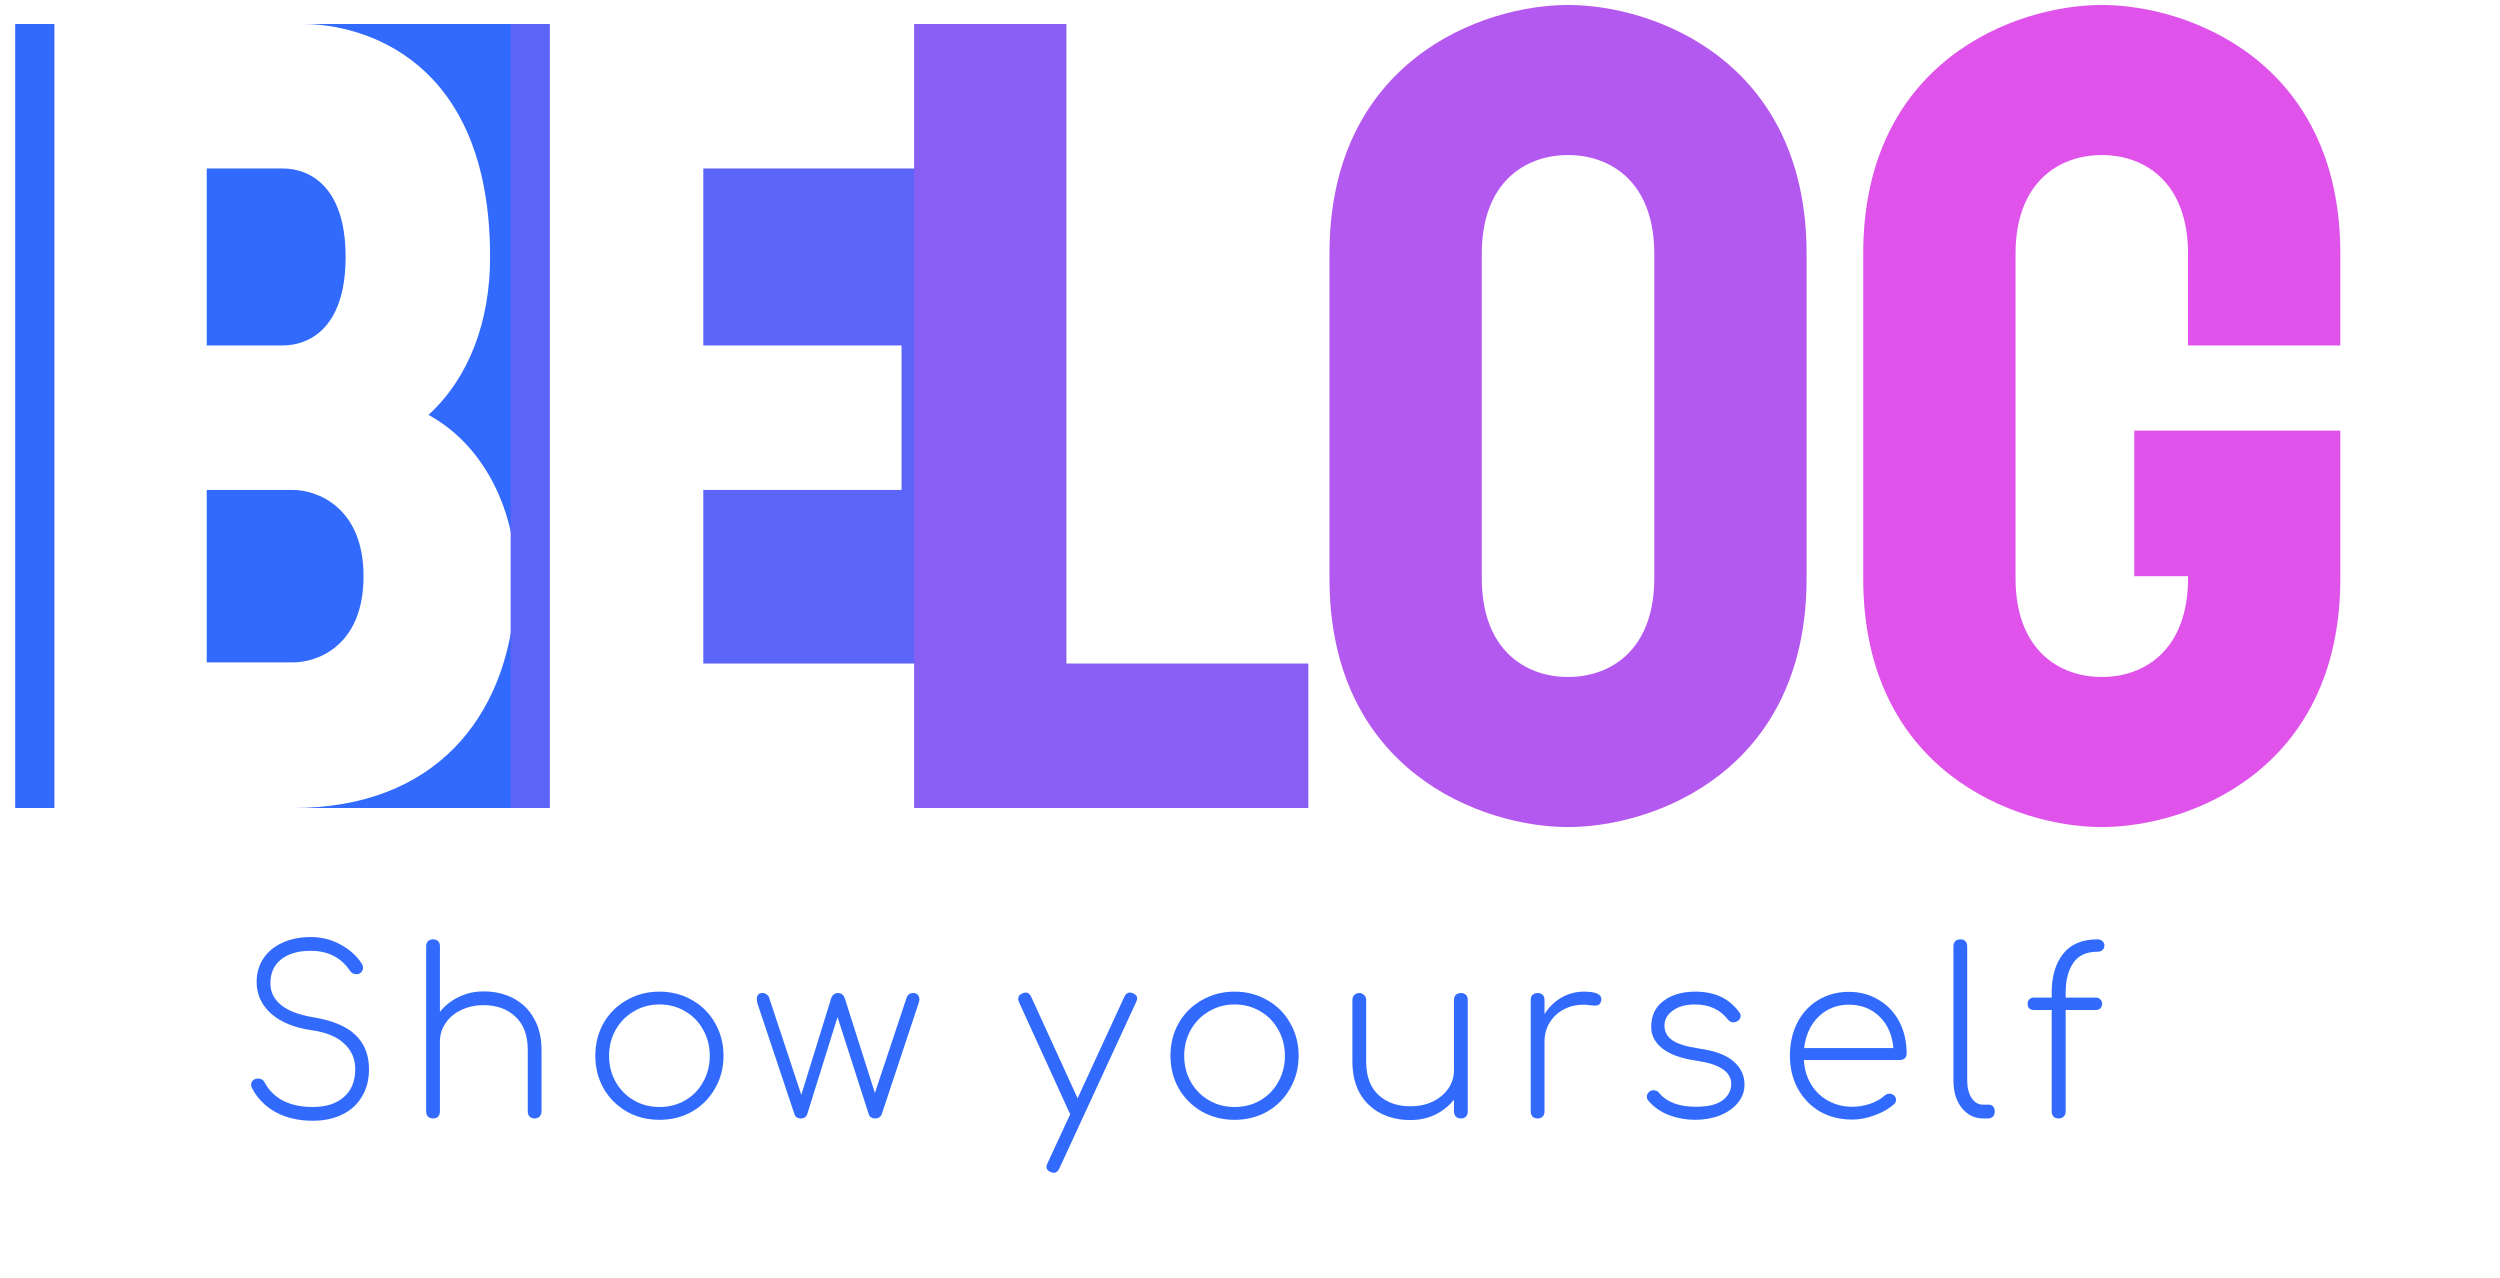 <svg  xmlns="http://www.w3.org/2000/svg" xmlns:xlink="http://www.w3.org/1999/xlink" id="svg8547" viewBox="300 278 450 230" height="100%" width="100%" version="1.1">
    <defs id="defs8551"></defs>
    <linearGradient spreadMethod="pad" y2="30%" x2="-10%" y1="120%" x1="30%" id="3d_gradient2-logo-6ed20707-9b8d-4247-9761-5a83e5c614ce">
        <stop id="stop8528" stop-opacity="1" stop-color="#ffffff" offset="0%"></stop>
        <stop id="stop8530" stop-opacity="1" stop-color="#000000" offset="100%"></stop>
    </linearGradient>
    <linearGradient gradientTransform="rotate(-30)" spreadMethod="pad" y2="30%" x2="-10%" y1="120%" x1="30%" id="3d_gradient3-logo-6ed20707-9b8d-4247-9761-5a83e5c614ce">
        <stop id="stop8533" stop-opacity="1" stop-color="#ffffff" offset="0%"></stop>
        <stop id="stop8535" stop-opacity="1" stop-color="#cccccc" offset="50%"></stop>
        <stop id="stop8537" stop-opacity="1" stop-color="#000000" offset="100%"></stop>
    </linearGradient>
    <g id="logo-group">
        <image xlink:href="" id="container" x="272" y="144" width="480" height="480" style="display: none;" transform="translate(0 0)"></image>
        <g id="logo-center" transform="translate(0 0)">
            <image xlink:href="" id="icon_container" x="0" y="0" style="display: none;"></image>
            <g id="slogan" style="font-style:normal;font-weight:300;font-size:32px;line-height:1;font-family:Comfortaa;font-variant-ligatures:none;text-align:center;text-anchor:middle" transform="translate(0 0)">
                <path id="path8555" style="font-style:normal;font-weight:300;font-size:32px;line-height:1;font-family:Comfortaa;font-variant-ligatures:none;text-align:center;text-anchor:middle" d="m 408.844,0.32 q -3.008,0 -5.216,-1.216 -2.208,-1.248 -3.296,-3.392 -0.096,-0.192 -0.096,-0.384 0,-0.384 0.256,-0.64 0.288,-0.256 0.736,-0.256 0.64,0 0.928,0.608 0.864,1.6 2.56,2.496 1.728,0.864 4.128,0.864 2.752,0 4.32,-1.376 1.6,-1.376 1.6,-3.904 0,-2.176 -1.568,-3.584 -1.536,-1.44 -4.576,-1.856 -3.552,-0.512 -5.6,-2.304 -2.016,-1.824 -2.016,-4.416 0,-1.856 0.928,-3.264 0.96,-1.44 2.656,-2.208 1.728,-0.8 3.968,-0.8 2.336,0 4.288,1.12 1.952,1.12 2.88,2.688 0.128,0.224 0.128,0.512 0,0.256 -0.16,0.48 -0.128,0.192 -0.384,0.32 -0.128,0.064 -0.384,0.064 -0.576,0 -0.896,-0.48 -1.888,-2.784 -5.472,-2.784 -2.656,0 -4.16,1.216 -1.472,1.184 -1.472,3.328 0,1.792 1.472,3.008 1.472,1.216 4.544,1.728 4.032,0.672 5.888,2.496 1.856,1.792 1.856,4.736 0,2.208 -0.992,3.84 -0.96,1.632 -2.752,2.496 -1.76,0.864 -4.096,0.864 z" stroke-width="0" stroke-linejoin="miter" stroke-miterlimit="2" fill="#316afd" stroke="#316afd" transform="translate(1.1368683772161603e-13 404.01) translate(345.203 42.66) scale(1.29) translate(-400.236 25.312)"></path>
                <path id="path8557" style="font-style:normal;font-weight:300;font-size:32px;line-height:1;font-family:Comfortaa;font-variant-ligatures:none;text-align:center;text-anchor:middle" d="m 429.661,-17.728 q 2.336,0 4.16,0.96 1.856,0.96 2.88,2.816 1.056,1.824 1.056,4.384 v 8.608 q 0,0.416 -0.288,0.704 -0.256,0.256 -0.672,0.256 -0.416,0 -0.704,-0.256 -0.256,-0.288 -0.256,-0.704 v -8.608 q 0,-3.04 -1.728,-4.64 -1.696,-1.6 -4.448,-1.6 -1.696,0 -3.104,0.672 -1.376,0.64 -2.176,1.824 -0.8,1.152 -0.8,2.56 v 9.792 q 0,0.416 -0.256,0.704 -0.256,0.256 -0.704,0.256 -0.416,0 -0.704,-0.256 -0.256,-0.288 -0.256,-0.704 v -23.072 q 0,-0.448 0.256,-0.704 0.288,-0.256 0.704,-0.256 0.448,0 0.704,0.256 0.256,0.256 0.256,0.704 v 9.152 q 1.088,-1.344 2.656,-2.08 1.568,-0.768 3.424,-0.768 z" stroke-width="0" stroke-linejoin="miter" stroke-miterlimit="2" fill="#316afd" stroke="#316afd" transform="translate(1.1368683772161603e-13 404.01) translate(376.711 43.072) scale(1.29) translate(-421.661 24.992)"></path>
                <path id="path8559" style="font-style:normal;font-weight:300;font-size:32px;line-height:1;font-family:Comfortaa;font-variant-ligatures:none;text-align:center;text-anchor:middle" d="m 451.224,0.192 q -2.528,0 -4.576,-1.152 -2.048,-1.184 -3.232,-3.232 -1.152,-2.048 -1.152,-4.544 0,-2.528 1.152,-4.576 1.184,-2.048 3.232,-3.2 2.048,-1.184 4.576,-1.184 2.496,0 4.544,1.184 2.048,1.152 3.2,3.2 1.184,2.048 1.184,4.576 0,2.496 -1.184,4.544 -1.152,2.048 -3.2,3.232 -2.048,1.152 -4.544,1.152 z m 0,-1.792 q 1.984,0 3.584,-0.928 1.6,-0.928 2.496,-2.56 0.928,-1.632 0.928,-3.648 0,-2.016 -0.928,-3.648 -0.896,-1.632 -2.496,-2.56 -1.6,-0.96 -3.584,-0.96 -1.984,0 -3.584,0.96 -1.6,0.928 -2.528,2.56 -0.928,1.632 -0.928,3.648 0,2.016 0.928,3.648 0.928,1.632 2.528,2.56 1.6,0.928 3.584,0.928 z" stroke-width="0" stroke-linejoin="miter" stroke-miterlimit="2" fill="#316afd" stroke="#316afd" transform="translate(1.1368683772161603e-13 404.01) translate(407.158 52.484) scale(1.29) translate(-442.264 17.696)"></path>
                <path id="path8561" style="font-style:normal;font-weight:300;font-size:32px;line-height:1;font-family:Comfortaa;font-variant-ligatures:none;text-align:center;text-anchor:middle" d="m 483.62,-17.504 q 0.416,0 0.64,0.256 0.224,0.256 0.224,0.64 0,0.224 -0.096,0.48 l -5.152,15.52 q -0.096,0.288 -0.352,0.448 -0.224,0.16 -0.576,0.16 -0.32,0 -0.576,-0.16 -0.256,-0.16 -0.32,-0.448 l -4.352,-13.536 -4.224,13.536 q -0.224,0.608 -0.896,0.608 -0.32,0 -0.576,-0.16 -0.224,-0.16 -0.32,-0.448 l -5.184,-15.52 q -0.064,-0.384 -0.064,-0.512 0,-0.864 0.8,-0.864 0.288,0 0.512,0.16 0.256,0.128 0.384,0.416 l 4.512,13.632 4.16,-13.44 q 0.096,-0.352 0.352,-0.544 0.256,-0.224 0.608,-0.224 0.704,0 0.96,0.768 l 4.192,13.184 4.448,-13.376 q 0.256,-0.576 0.896,-0.576 z" stroke-width="0" stroke-linejoin="miter" stroke-miterlimit="2" fill="#316afd" stroke="#316afd" transform="translate(1.1368683772161603e-13 404.01) translate(436.225 52.732) scale(1.29) translate(-461.796 17.504)"></path>
                <path id="path8563" style="font-style:normal;font-weight:300;font-size:32px;line-height:1;font-family:Comfortaa;font-variant-ligatures:none;text-align:center;text-anchor:middle" d="m 511.269,-17.472 q 0.608,0.256 0.608,0.736 0,0.128 -0.128,0.448 l -10.752,23.296 q -0.288,0.576 -0.736,0.576 -0.192,0 -0.448,-0.096 -0.608,-0.256 -0.608,-0.736 0,-0.128 0.128,-0.448 l 3.2,-6.912 q -0.032,-0.032 -0.128,-0.224 l -7.008,-15.36 q -0.128,-0.256 -0.128,-0.512 0,-0.48 0.544,-0.736 0.256,-0.128 0.512,-0.128 0.48,0 0.736,0.544 l 6.496,14.208 6.528,-14.176 q 0.288,-0.576 0.736,-0.576 0.224,0 0.448,0.096 z" stroke-width="0" stroke-linejoin="miter" stroke-miterlimit="2" fill="#316afd" stroke="#316afd" transform="translate(1.1368683772161603e-13 404.01) translate(483.275 52.649) scale(1.29) translate(-495.269 17.568)"></path>
                <path id="path8565" style="font-style:normal;font-weight:300;font-size:32px;line-height:1;font-family:Comfortaa;font-variant-ligatures:none;text-align:center;text-anchor:middle" d="m 522.474,0.192 q -2.528,0 -4.576,-1.152 -2.048,-1.184 -3.232,-3.232 -1.152,-2.048 -1.152,-4.544 0,-2.528 1.152,-4.576 1.184,-2.048 3.232,-3.2 2.048,-1.184 4.576,-1.184 2.496,0 4.544,1.184 2.048,1.152 3.2,3.2 1.184,2.048 1.184,4.576 0,2.496 -1.184,4.544 -1.152,2.048 -3.2,3.232 -2.048,1.152 -4.544,1.152 z m 0,-1.792 q 1.984,0 3.584,-0.928 1.6,-0.928 2.496,-2.56 0.928,-1.632 0.928,-3.648 0,-2.016 -0.928,-3.648 -0.896,-1.632 -2.496,-2.56 -1.6,-0.96 -3.584,-0.96 -1.984,0 -3.584,0.96 -1.6,0.928 -2.528,2.56 -0.928,1.632 -0.928,3.648 0,2.016 0.928,3.648 0.928,1.632 2.528,2.56 1.6,0.928 3.584,0.928 z" stroke-width="0" stroke-linejoin="miter" stroke-miterlimit="2" fill="#316afd" stroke="#316afd" transform="translate(1.1368683772161603e-13 404.01) translate(510.681 52.484) scale(1.29) translate(-513.514 17.696)"></path>
                <path id="path8567" style="font-style:normal;font-weight:300;font-size:32px;line-height:1;font-family:Comfortaa;font-variant-ligatures:none;text-align:center;text-anchor:middle" d="m 551.04,-17.504 q 0.448,0 0.704,0.256 0.256,0.256 0.256,0.704 V -0.96 q 0,0.416 -0.256,0.704 -0.256,0.256 -0.704,0.256 -0.416,0 -0.704,-0.256 -0.256,-0.288 -0.256,-0.704 v -1.664 q -1.088,1.344 -2.656,2.112 -1.568,0.736 -3.424,0.736 -2.336,0 -4.192,-0.96 -1.824,-0.96 -2.88,-2.784 -1.024,-1.856 -1.024,-4.416 v -8.608 q 0,-0.416 0.256,-0.672 0.288,-0.288 0.704,-0.288 0.416,0 0.672,0.288 0.288,0.256 0.288,0.672 v 8.608 q 0,3.04 1.696,4.64 1.728,1.6 4.48,1.6 1.696,0 3.072,-0.64 1.408,-0.672 2.208,-1.824 0.8,-1.184 0.8,-2.592 v -9.792 q 0,-0.448 0.256,-0.704 0.288,-0.256 0.704,-0.256 z" stroke-width="0" stroke-linejoin="miter" stroke-miterlimit="2" fill="#316afd" stroke="#316afd" transform="translate(1.1368683772161603e-13 404.01) translate(543.434 52.732) scale(1.29) translate(-535.904 17.504)"></path>
                <path id="path8569" style="font-style:normal;font-weight:300;font-size:32px;line-height:1;font-family:Comfortaa;font-variant-ligatures:none;text-align:center;text-anchor:middle" d="m 565.21,-17.696 q 2.432,0 2.432,1.056 0,0.16 -0.032,0.256 -0.096,0.352 -0.32,0.512 -0.192,0.128 -0.544,0.128 -0.288,0 -0.768,-0.064 -0.448,-0.064 -0.768,-0.064 -1.6,0 -2.848,0.672 -1.248,0.672 -1.952,1.856 -0.704,1.184 -0.704,2.656 v 9.728 q 0,0.416 -0.256,0.704 -0.256,0.256 -0.704,0.256 -0.416,0 -0.704,-0.256 -0.256,-0.288 -0.256,-0.704 v -15.584 q 0,-0.448 0.256,-0.704 0.288,-0.256 0.704,-0.256 0.448,0 0.704,0.256 0.256,0.256 0.256,0.704 v 1.984 q 0.928,-1.472 2.368,-2.304 1.44,-0.832 3.136,-0.832 z" stroke-width="0" stroke-linejoin="miter" stroke-miterlimit="2" fill="#316afd" stroke="#316afd" transform="translate(1.1368683772161603e-13 404.01) translate(575.532 52.484) scale(1.29) translate(-557.786 17.696)"></path>
                <path id="path8571" style="font-style:normal;font-weight:300;font-size:32px;line-height:1;font-family:Comfortaa;font-variant-ligatures:none;text-align:center;text-anchor:middle" d="m 577.738,0.192 q -1.856,0 -3.616,-0.64 -1.76,-0.672 -2.912,-2.016 -0.224,-0.256 -0.224,-0.576 0,-0.448 0.416,-0.736 0.192,-0.16 0.544,-0.16 0.448,0 0.736,0.352 1.6,1.952 5.152,1.952 2.528,0 3.712,-0.896 1.216,-0.896 1.216,-2.304 0,-2.528 -4.896,-3.232 -3.104,-0.448 -4.704,-1.696 -1.568,-1.248 -1.568,-3.008 0,-2.336 1.696,-3.616 1.728,-1.312 4.48,-1.312 4.032,0 6.112,2.88 0.192,0.224 0.192,0.544 0,0.448 -0.512,0.736 -0.32,0.128 -0.48,0.128 -0.48,0 -0.8,-0.416 -1.632,-2.08 -4.576,-2.08 -1.952,0 -3.104,0.864 -1.152,0.832 -1.152,2.08 0,1.28 1.088,2.048 1.12,0.768 3.712,1.152 3.392,0.48 4.864,1.824 1.504,1.312 1.504,3.2 0,1.472 -0.96,2.592 -0.928,1.12 -2.496,1.728 -1.568,0.608 -3.424,0.608 z" stroke-width="0" stroke-linejoin="miter" stroke-miterlimit="2" fill="#316afd" stroke="#316afd" transform="translate(1.1368683772161603e-13 404.01) translate(596.43 52.484) scale(1.29) translate(-570.986 17.696)"></path>
                <path id="path8573" style="font-style:normal;font-weight:300;font-size:32px;line-height:1;font-family:Comfortaa;font-variant-ligatures:none;text-align:center;text-anchor:middle" d="m 596.175,-17.664 q 2.336,0 4.16,1.12 1.856,1.088 2.88,3.04 1.024,1.952 1.024,4.448 0,0.416 -0.256,0.672 -0.256,0.224 -0.672,0.224 h -13.408 q 0.096,1.888 0.992,3.392 0.896,1.472 2.4,2.304 1.504,0.832 3.36,0.832 1.248,0 2.496,-0.416 1.28,-0.448 2.016,-1.152 0.32,-0.256 0.672,-0.256 0.352,0 0.576,0.192 0.352,0.288 0.352,0.672 0,0.32 -0.288,0.608 -1.024,0.928 -2.688,1.536 -1.632,0.608 -3.136,0.608 -2.528,0 -4.512,-1.12 -1.952,-1.152 -3.072,-3.168 -1.12,-2.048 -1.12,-4.608 0,-2.592 1.024,-4.608 1.056,-2.048 2.912,-3.168 1.888,-1.152 4.288,-1.152 z m 0,1.792 q -2.496,0 -4.224,1.664 -1.696,1.664 -2.016,4.384 h 12.448 q -0.224,-2.72 -1.92,-4.384 -1.696,-1.664 -4.288,-1.664 z" stroke-width="0" stroke-linejoin="miter" stroke-miterlimit="2" fill="#316afd" stroke="#316afd" transform="translate(1.1368683772161603e-13 404.01) translate(622.185 52.525) scale(1.29) translate(-587.951 17.664)"></path>
                <path id="path8575" style="font-style:normal;font-weight:300;font-size:32px;line-height:1;font-family:Comfortaa;font-variant-ligatures:none;text-align:center;text-anchor:middle" d="m 611.931,0 q -1.824,0 -3.008,-1.472 -1.152,-1.472 -1.152,-3.808 v -18.752 q 0,-0.448 0.256,-0.704 0.288,-0.256 0.704,-0.256 0.448,0 0.704,0.256 0.256,0.256 0.256,0.704 V -5.28 q 0,1.472 0.608,2.432 0.64,0.928 1.632,0.928 h 0.8 q 0.352,0 0.576,0.256 0.224,0.256 0.224,0.704 0,0.416 -0.256,0.704 -0.256,0.256 -0.704,0.256 z" stroke-width="0" stroke-linejoin="miter" stroke-miterlimit="2" fill="#316afd" stroke="#316afd" transform="translate(1.1368683772161603e-13 404.01) translate(651.623 43.072) scale(1.29) translate(-607.771 24.992)"></path>
                <path id="path8577" style="font-style:normal;font-weight:300;font-size:32px;line-height:1;font-family:Comfortaa;font-variant-ligatures:none;text-align:center;text-anchor:middle" d="m 624.876,-23.264 q -2.336,0 -3.392,1.568 -1.056,1.536 -1.056,4.16 v 0.672 h 4.224 q 0.384,0 0.608,0.256 0.256,0.224 0.256,0.608 0,0.384 -0.256,0.64 -0.224,0.224 -0.608,0.224 h -4.224 V -0.96 q 0,0.416 -0.288,0.704 -0.256,0.256 -0.704,0.256 -0.416,0 -0.704,-0.256 -0.256,-0.288 -0.256,-0.704 v -14.176 h -2.496 q -0.384,0 -0.64,-0.224 -0.224,-0.256 -0.224,-0.64 0,-0.384 0.224,-0.608 0.256,-0.256 0.64,-0.256 h 2.496 v -0.672 q 0,-3.424 1.6,-5.44 1.6,-2.016 4.8,-2.016 0.416,0 0.672,0.256 0.288,0.224 0.288,0.608 0,0.384 -0.288,0.64 -0.256,0.224 -0.672,0.224 z" stroke-width="0" stroke-linejoin="miter" stroke-miterlimit="2" fill="#316afd" stroke="#316afd" transform="translate(1.1368683772161603e-13 404.01) translate(664.968 43.072) scale(1.29) translate(-615.116 24.992)"></path>
            </g>
            <g id="title" style="font-style:normal;font-weight:normal;font-size:72px;line-height:1;font-family:'Brandmark Sans 26';font-variant-ligatures:normal;text-align:center;text-anchor:middle" transform="translate(0 0)">
                <path id="path8580" style="font-style:normal;font-weight:normal;font-size:72px;line-height:1;font-family:'Brandmark Sans 26';font-variant-ligatures:normal;text-align:center;text-anchor:middle" d="M 436.344,-50.4 V 0 h 2.52 v -50.4 z m 12.312,41.04 h 5.544 c 1.512,0 4.536,-1.008 4.536,-5.544 0,-4.464 -3.024,-5.544 -4.536,-5.544 h -5.544 z m 0,-20.376 h 4.896 c 1.584,0 4.032,-1.008 4.032,-5.688 0,-4.68 -2.448,-5.688 -4.032,-5.688 h -4.896 z M 454.2,0 h 14.256 v -13.176 c -0.576,7.272 -5.04,13.176 -14.256,13.176 z m 0.648,-50.4 c 3.744,0 12.024,2.16 12.024,14.976 0,4.176 -1.368,7.776 -3.96,10.152 3.312,1.8 5.184,5.472 5.544,9.072 v -34.2 z" stroke-width="0" stroke-linejoin="miter" stroke-miterlimit="2" fill="#316afd" stroke="#316afd" transform="translate(0 321.818) translate(302.739 -39.496) scale(2.8) translate(-436.344 50.4)"></path>
                <path id="path8582" style="font-style:normal;font-weight:normal;font-size:72px;line-height:1;font-family:'Brandmark Sans 26';font-variant-ligatures:normal;text-align:center;text-anchor:middle" d="M 468.194,-50.4 V 0 h 2.52 v -50.4 z m 12.384,41.112 h 14.688 V 0 h 1.368 v -50.4 h -1.368 v 9.288 h -14.688 v 11.376 h 12.744 v 9.288 h -12.744 z" stroke-width="0" stroke-linejoin="miter" stroke-miterlimit="2" fill="#5d64f9" stroke="#5d64f9" transform="translate(0 321.818) translate(391.919 -39.496) scale(2.8) translate(-468.194 50.4)"></path>
                <path id="path8584" style="font-style:normal;font-weight:normal;font-size:72px;line-height:1;font-family:'Brandmark Sans 26';font-variant-ligatures:normal;text-align:center;text-anchor:middle" d="M 519.473,0 V -9.288 H 503.921 V -50.4 h -9.792 V 0 Z" stroke-width="0" stroke-linejoin="miter" stroke-miterlimit="2" fill="#885ff4" stroke="#885ff4" transform="translate(0 321.818) translate(464.539 -39.496) scale(2.8) translate(-494.129 50.4)"></path>
                <path id="path8586" style="font-style:normal;font-weight:normal;font-size:72px;line-height:1;font-family:'Brandmark Sans 26';font-variant-ligatures:normal;text-align:center;text-anchor:middle" d="m 536.167,-51.624 c -5.544,0 -15.336,3.6 -15.336,15.984 v 20.88 c 0,12.384 9.792,15.984 15.336,15.984 5.544,0 15.336,-3.6 15.336,-15.984 v -20.88 c 0,-12.384 -9.792,-15.984 -15.336,-15.984 z m -5.544,36.864 v -20.88 c 0,-4.536 2.736,-6.336 5.544,-6.336 2.808,0 5.544,1.8 5.544,6.336 v 20.88 c 0,4.536 -2.736,6.336 -5.544,6.336 -2.808,0 -5.544,-1.8 -5.544,-6.336 z" stroke-width="0" stroke-linejoin="miter" stroke-miterlimit="2" fill="#b459f0" stroke="#b459f0" transform="translate(0 321.818) translate(539.304 -42.923) scale(2.8) translate(-520.831 51.624)"></path>
                <path id="path8588" style="font-style:normal;font-weight:normal;font-size:72px;line-height:1;font-family:'Brandmark Sans 26';font-variant-ligatures:normal;text-align:center;text-anchor:middle" d="m 576.024,-35.64 v 5.904 h 9.792 v -5.904 c 0,-12.384 -9.792,-15.984 -15.336,-15.984 -5.544,0 -15.336,3.6 -15.336,15.984 v 20.88 c 0,12.384 9.792,15.984 15.336,15.984 5.544,0 15.336,-3.6 15.336,-15.984 v -9.504 h -13.248 v 9.36 h 3.456 v 0.144 c 0,4.536 -2.736,6.336 -5.544,6.336 -2.808,0 -5.544,-1.8 -5.544,-6.336 v -20.88 c 0,-4.536 2.736,-6.336 5.544,-6.336 2.808,0 5.544,1.8 5.544,6.336 z" stroke-width="0" stroke-linejoin="miter" stroke-miterlimit="2" fill="#df53eb" stroke="#df53eb" transform="translate(0 321.818) translate(635.379 -42.923) scale(2.8) translate(-555.144 51.624)"></path>
            </g>
            <image xlink:href="" id="icon" x="0" y="0" style="display: none;"></image>
        </g>
    </g>
</svg>